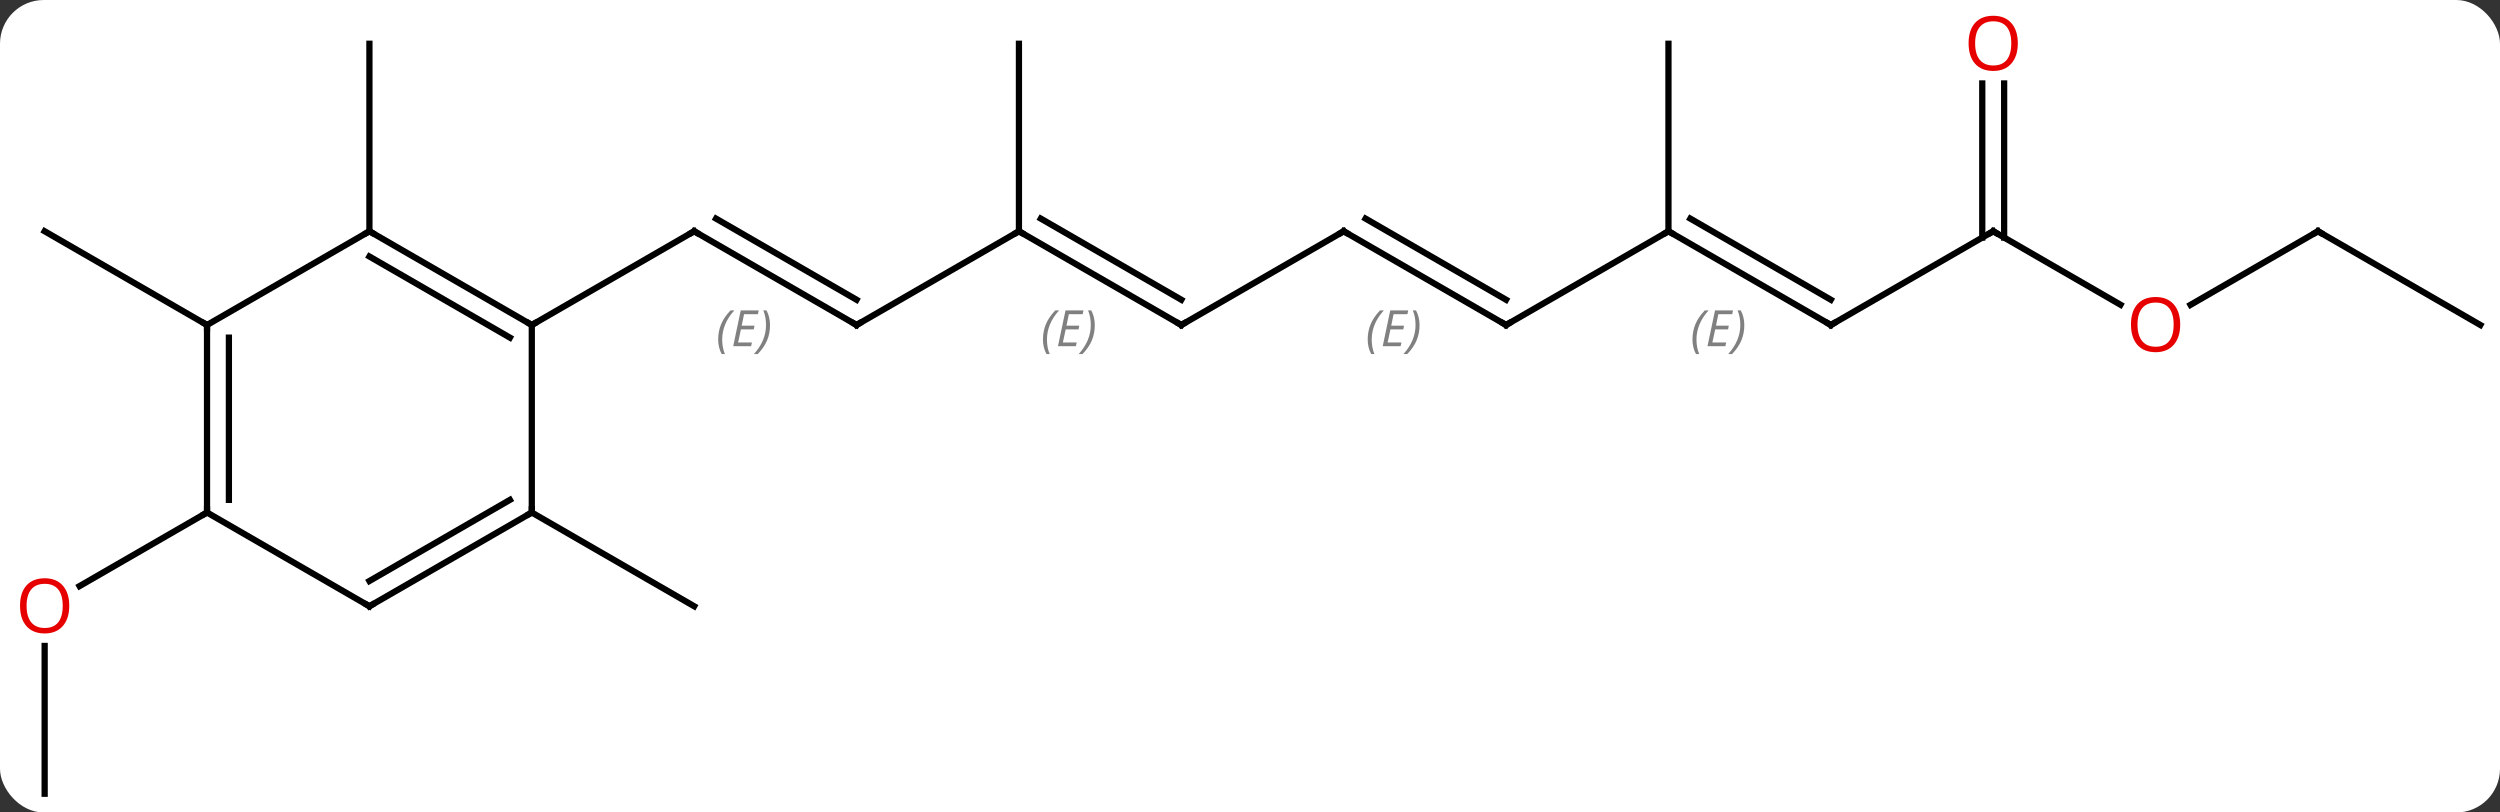 <svg width="400" viewBox="0 0 400 130" style="fill-opacity:1; color-rendering:auto; color-interpolation:auto; text-rendering:auto; stroke:black; stroke-linecap:square; stroke-miterlimit:10; shape-rendering:auto; stroke-opacity:1; fill:black; stroke-dasharray:none; font-weight:normal; stroke-width:1; font-family:'Open Sans'; font-style:normal; stroke-linejoin:miter; font-size:12; stroke-dashoffset:0; image-rendering:auto;" height="130" class="cas-substance-image" xmlns:xlink="http://www.w3.org/1999/xlink" xmlns="http://www.w3.org/2000/svg"><rect x="0" y="0" width="400" height="130" fill="#333333" stroke="none"/><svg class="cas-substance-single-component"><rect y="0" x="0" width="400" stroke="none" ry="7" rx="7" height="130" fill="white" class="cas-substance-group"/><svg y="0" x="0" width="400" viewBox="0 0 400 130" style="fill:black;" height="130" class="cas-substance-single-component-image"><svg><g><g transform="translate(202,67)" style="text-rendering:geometricPrecision; color-rendering:optimizeQuality; color-interpolation:linearRGB; stroke-linecap:butt; image-rendering:optimizeQuality;"><line y2="-15" y1="-30" x2="-64.953" x1="-90.933" style="fill:none;"/><line y2="-19.041" y1="-32.021" x2="-64.953" x1="-87.433" style="fill:none;"/></g><g transform="translate(202,67)" style="stroke-linecap:butt; font-size:8.4px; fill:gray; text-rendering:geometricPrecision; image-rendering:optimizeQuality; color-rendering:optimizeQuality; font-family:'Open Sans'; font-style:italic; stroke:gray; color-interpolation:linearRGB;"><path style="stroke:none;" d="M-87.091 -12.676 Q-87.091 -14.004 -86.622 -15.129 Q-86.153 -16.254 -85.122 -17.332 L-84.512 -17.332 Q-85.481 -16.27 -85.966 -15.098 Q-86.45 -13.926 -86.45 -12.691 Q-86.45 -11.363 -86.012 -10.348 L-86.528 -10.348 Q-87.091 -11.379 -87.091 -12.676 ZM-81.827 -11.613 L-84.687 -11.613 L-83.484 -17.332 L-80.609 -17.332 L-80.734 -16.723 L-82.952 -16.723 L-83.327 -14.895 L-81.28 -14.895 L-81.39 -14.301 L-83.452 -14.301 L-83.905 -12.207 L-81.687 -12.207 L-81.827 -11.613 ZM-78.796 -14.988 Q-78.796 -13.66 -79.272 -12.527 Q-79.749 -11.395 -80.764 -10.348 L-81.374 -10.348 Q-79.436 -12.504 -79.436 -14.988 Q-79.436 -16.316 -79.874 -17.332 L-79.358 -17.332 Q-78.796 -16.27 -78.796 -14.988 Z"/><line y2="-15" y1="-30" x2="-116.913" x1="-90.933" style="fill:none; stroke:black;"/><line y2="-30" y1="-15" x2="-38.97" x1="-64.953" style="fill:none; stroke:black;"/><line y2="-15" y1="-30" x2="-12.99" x1="-38.97" style="fill:none; stroke:black;"/><line y2="-19.041" y1="-32.021" x2="-12.99" x1="-35.47" style="fill:none; stroke:black;"/><path style="stroke:none;" d="M-35.127 -12.676 Q-35.127 -14.004 -34.659 -15.129 Q-34.19 -16.254 -33.159 -17.332 L-32.549 -17.332 Q-33.518 -16.27 -34.002 -15.098 Q-34.487 -13.926 -34.487 -12.691 Q-34.487 -11.363 -34.049 -10.348 L-34.565 -10.348 Q-35.127 -11.379 -35.127 -12.676 ZM-29.864 -11.613 L-32.724 -11.613 L-31.52 -17.332 L-28.645 -17.332 L-28.77 -16.723 L-30.989 -16.723 L-31.364 -14.895 L-29.317 -14.895 L-29.427 -14.301 L-31.489 -14.301 L-31.942 -12.207 L-29.724 -12.207 L-29.864 -11.613 ZM-26.833 -14.988 Q-26.833 -13.66 -27.309 -12.527 Q-27.786 -11.395 -28.802 -10.348 L-29.411 -10.348 Q-27.473 -12.504 -27.473 -14.988 Q-27.473 -16.316 -27.911 -17.332 L-27.395 -17.332 Q-26.833 -16.27 -26.833 -14.988 Z"/><line y2="-60" y1="-30" x2="-38.97" x1="-38.97" style="fill:none; stroke:black;"/><line y2="-30" y1="-15" x2="12.99" x1="-12.99" style="fill:none; stroke:black;"/><line y2="-15" y1="-30" x2="38.97" x1="12.99" style="fill:none; stroke:black;"/><line y2="-19.041" y1="-32.021" x2="38.97" x1="16.49" style="fill:none; stroke:black;"/><path style="stroke:none;" d="M16.832 -12.676 Q16.832 -14.004 17.301 -15.129 Q17.77 -16.254 18.801 -17.332 L19.411 -17.332 Q18.442 -16.27 17.957 -15.098 Q17.473 -13.926 17.473 -12.691 Q17.473 -11.363 17.911 -10.348 L17.395 -10.348 Q16.832 -11.379 16.832 -12.676 ZM22.096 -11.613 L19.236 -11.613 L20.439 -17.332 L23.314 -17.332 L23.189 -16.723 L20.971 -16.723 L20.596 -14.895 L22.643 -14.895 L22.533 -14.301 L20.471 -14.301 L20.018 -12.207 L22.236 -12.207 L22.096 -11.613 ZM25.127 -14.988 Q25.127 -13.66 24.651 -12.527 Q24.174 -11.395 23.159 -10.348 L22.549 -10.348 Q24.487 -12.504 24.487 -14.988 Q24.487 -16.316 24.049 -17.332 L24.565 -17.332 Q25.127 -16.27 25.127 -14.988 Z"/><line y2="-30" y1="-15" x2="64.953" x1="38.97" style="fill:none; stroke:black;"/><line y2="-15" y1="-30" x2="90.933" x1="64.953" style="fill:none; stroke:black;"/><line y2="-19.041" y1="-32.021" x2="90.933" x1="68.453" style="fill:none; stroke:black;"/><path style="stroke:none;" d="M68.796 -12.676 Q68.796 -14.004 69.264 -15.129 Q69.733 -16.254 70.764 -17.332 L71.374 -17.332 Q70.405 -16.27 69.921 -15.098 Q69.436 -13.926 69.436 -12.691 Q69.436 -11.363 69.874 -10.348 L69.358 -10.348 Q68.796 -11.379 68.796 -12.676 ZM74.059 -11.613 L71.199 -11.613 L72.403 -17.332 L75.278 -17.332 L75.153 -16.723 L72.934 -16.723 L72.559 -14.895 L74.606 -14.895 L74.496 -14.301 L72.434 -14.301 L71.981 -12.207 L74.199 -12.207 L74.059 -11.613 ZM77.09 -14.988 Q77.09 -13.66 76.614 -12.527 Q76.137 -11.395 75.121 -10.348 L74.512 -10.348 Q76.45 -12.504 76.45 -14.988 Q76.45 -16.316 76.012 -17.332 L76.528 -17.332 Q77.09 -16.27 77.09 -14.988 Z"/><line y2="-60" y1="-30" x2="64.953" x1="64.953" style="fill:none; stroke:black;"/><line y2="-30" y1="-15" x2="116.913" x1="90.933" style="fill:none; stroke:black;"/><line y2="-18.241" y1="-30" x2="137.279" x1="116.913" style="fill:none; stroke:black;"/><line y2="-53.648" y1="-28.99" x2="118.663" x1="118.663" style="fill:none; stroke:black;"/><line y2="-53.648" y1="-28.99" x2="115.163" x1="115.163" style="fill:none; stroke:black;"/><line y2="-30" y1="-18.226" x2="168.876" x1="148.481" style="fill:none; stroke:black;"/><line y2="-15" y1="-30" x2="194.856" x1="168.876" style="fill:none; stroke:black;"/><line y2="-30" y1="-60" x2="-142.893" x1="-142.893" style="fill:none; stroke:black;"/><line y2="15" y1="30" x2="-116.913" x1="-90.933" style="fill:none; stroke:black;"/><line y2="-15" y1="-30" x2="-168.876" x1="-194.856" style="fill:none; stroke:black;"/><line y2="60" y1="36.352" x2="-194.856" x1="-194.856" style="fill:none; stroke:black;"/><line y2="15" y1="26.774" x2="-168.876" x1="-189.268" style="fill:none; stroke:black;"/><line y2="-30" y1="-15" x2="-142.893" x1="-116.913" style="fill:none; stroke:black;"/><line y2="-25.959" y1="-12.979" x2="-142.893" x1="-120.413" style="fill:none; stroke:black;"/><line y2="15" y1="-15" x2="-116.913" x1="-116.913" style="fill:none; stroke:black;"/><line y2="-15" y1="-30" x2="-168.876" x1="-142.893" style="fill:none; stroke:black;"/><line y2="30" y1="15" x2="-142.893" x1="-116.913" style="fill:none; stroke:black;"/><line y2="25.959" y1="12.979" x2="-142.893" x1="-120.413" style="fill:none; stroke:black;"/><line y2="15" y1="-15" x2="-168.876" x1="-168.876" style="fill:none; stroke:black;"/><line y2="12.979" y1="-12.979" x2="-165.376" x1="-165.376" style="fill:none; stroke:black;"/><line y2="15" y1="30" x2="-168.876" x1="-142.893" style="fill:none; stroke:black;"/><path style="fill:none; stroke-miterlimit:5; stroke:black;" d="M-90.5 -29.75 L-90.933 -30 L-91.366 -29.75"/><path style="fill:none; stroke-miterlimit:5; stroke:black;" d="M-65.386 -15.25 L-64.953 -15 L-64.52 -15.25"/><path style="fill:none; stroke-miterlimit:5; stroke:black;" d="M-38.537 -29.75 L-38.97 -30 L-39.403 -29.75"/><path style="fill:none; stroke-miterlimit:5; stroke:black;" d="M-13.423 -15.25 L-12.99 -15 L-12.557 -15.25"/><path style="fill:none; stroke-miterlimit:5; stroke:black;" d="M12.557 -29.75 L12.99 -30 L13.423 -29.75"/><path style="fill:none; stroke-miterlimit:5; stroke:black;" d="M38.537 -15.25 L38.97 -15 L39.403 -15.25"/><path style="fill:none; stroke-miterlimit:5; stroke:black;" d="M65.386 -29.75 L64.953 -30 L64.52 -29.75"/><path style="fill:none; stroke-miterlimit:5; stroke:black;" d="M90.5 -15.25 L90.933 -15 L91.366 -15.25"/><path style="fill:none; stroke-miterlimit:5; stroke:black;" d="M116.48 -29.75 L116.913 -30 L117.346 -29.75"/></g><g transform="translate(202,67)" style="stroke-linecap:butt; fill:rgb(230,0,0); text-rendering:geometricPrecision; color-rendering:optimizeQuality; image-rendering:optimizeQuality; font-family:'Open Sans'; stroke:rgb(230,0,0); color-interpolation:linearRGB; stroke-miterlimit:5;"><path style="stroke:none;" d="M146.831 -15.07 Q146.831 -13.008 145.791 -11.828 Q144.752 -10.648 142.909 -10.648 Q141.018 -10.648 139.987 -11.812 Q138.956 -12.977 138.956 -15.086 Q138.956 -17.18 139.987 -18.328 Q141.018 -19.477 142.909 -19.477 Q144.768 -19.477 145.799 -18.305 Q146.831 -17.133 146.831 -15.07 ZM140.002 -15.07 Q140.002 -13.336 140.745 -12.43 Q141.487 -11.523 142.909 -11.523 Q144.331 -11.523 145.057 -12.422 Q145.784 -13.32 145.784 -15.07 Q145.784 -16.805 145.057 -17.695 Q144.331 -18.586 142.909 -18.586 Q141.487 -18.586 140.745 -17.688 Q140.002 -16.789 140.002 -15.07 Z"/><path style="stroke:none;" d="M120.85 -60.07 Q120.85 -58.008 119.811 -56.828 Q118.772 -55.648 116.929 -55.648 Q115.038 -55.648 114.007 -56.812 Q112.975 -57.977 112.975 -60.086 Q112.975 -62.18 114.007 -63.328 Q115.038 -64.477 116.929 -64.477 Q118.788 -64.477 119.819 -63.305 Q120.85 -62.133 120.85 -60.07 ZM114.022 -60.07 Q114.022 -58.336 114.765 -57.43 Q115.507 -56.523 116.929 -56.523 Q118.35 -56.523 119.077 -57.422 Q119.804 -58.32 119.804 -60.07 Q119.804 -61.805 119.077 -62.695 Q118.35 -63.586 116.929 -63.586 Q115.507 -63.586 114.765 -62.688 Q114.022 -61.789 114.022 -60.07 Z"/><path style="fill:none; stroke:black;" d="M168.443 -29.75 L168.876 -30 L169.309 -29.75"/><path style="stroke:none;" d="M-190.918 29.93 Q-190.918 31.992 -191.958 33.172 Q-192.997 34.352 -194.84 34.352 Q-196.731 34.352 -197.762 33.188 Q-198.793 32.023 -198.793 29.914 Q-198.793 27.82 -197.762 26.672 Q-196.731 25.523 -194.84 25.523 Q-192.981 25.523 -191.95 26.695 Q-190.918 27.867 -190.918 29.93 ZM-197.747 29.93 Q-197.747 31.664 -197.004 32.57 Q-196.262 33.477 -194.84 33.477 Q-193.418 33.477 -192.692 32.578 Q-191.965 31.68 -191.965 29.93 Q-191.965 28.195 -192.692 27.305 Q-193.418 26.414 -194.84 26.414 Q-196.262 26.414 -197.004 27.312 Q-197.747 28.211 -197.747 29.93 Z"/><path style="fill:none; stroke:black;" d="M-117.346 -15.25 L-116.913 -15 L-116.48 -15.25"/><path style="fill:none; stroke:black;" d="M-142.46 -29.75 L-142.893 -30 L-143.326 -29.75"/><path style="fill:none; stroke:black;" d="M-117.346 15.25 L-116.913 15 L-116.913 14.5"/><path style="fill:none; stroke:black;" d="M-168.876 -14.5 L-168.876 -15 L-169.309 -15.25"/><path style="fill:none; stroke:black;" d="M-142.46 29.75 L-142.893 30 L-143.326 29.75"/><path style="fill:none; stroke:black;" d="M-168.876 14.5 L-168.876 15 L-169.309 15.25"/></g></g></svg></svg></svg></svg>
